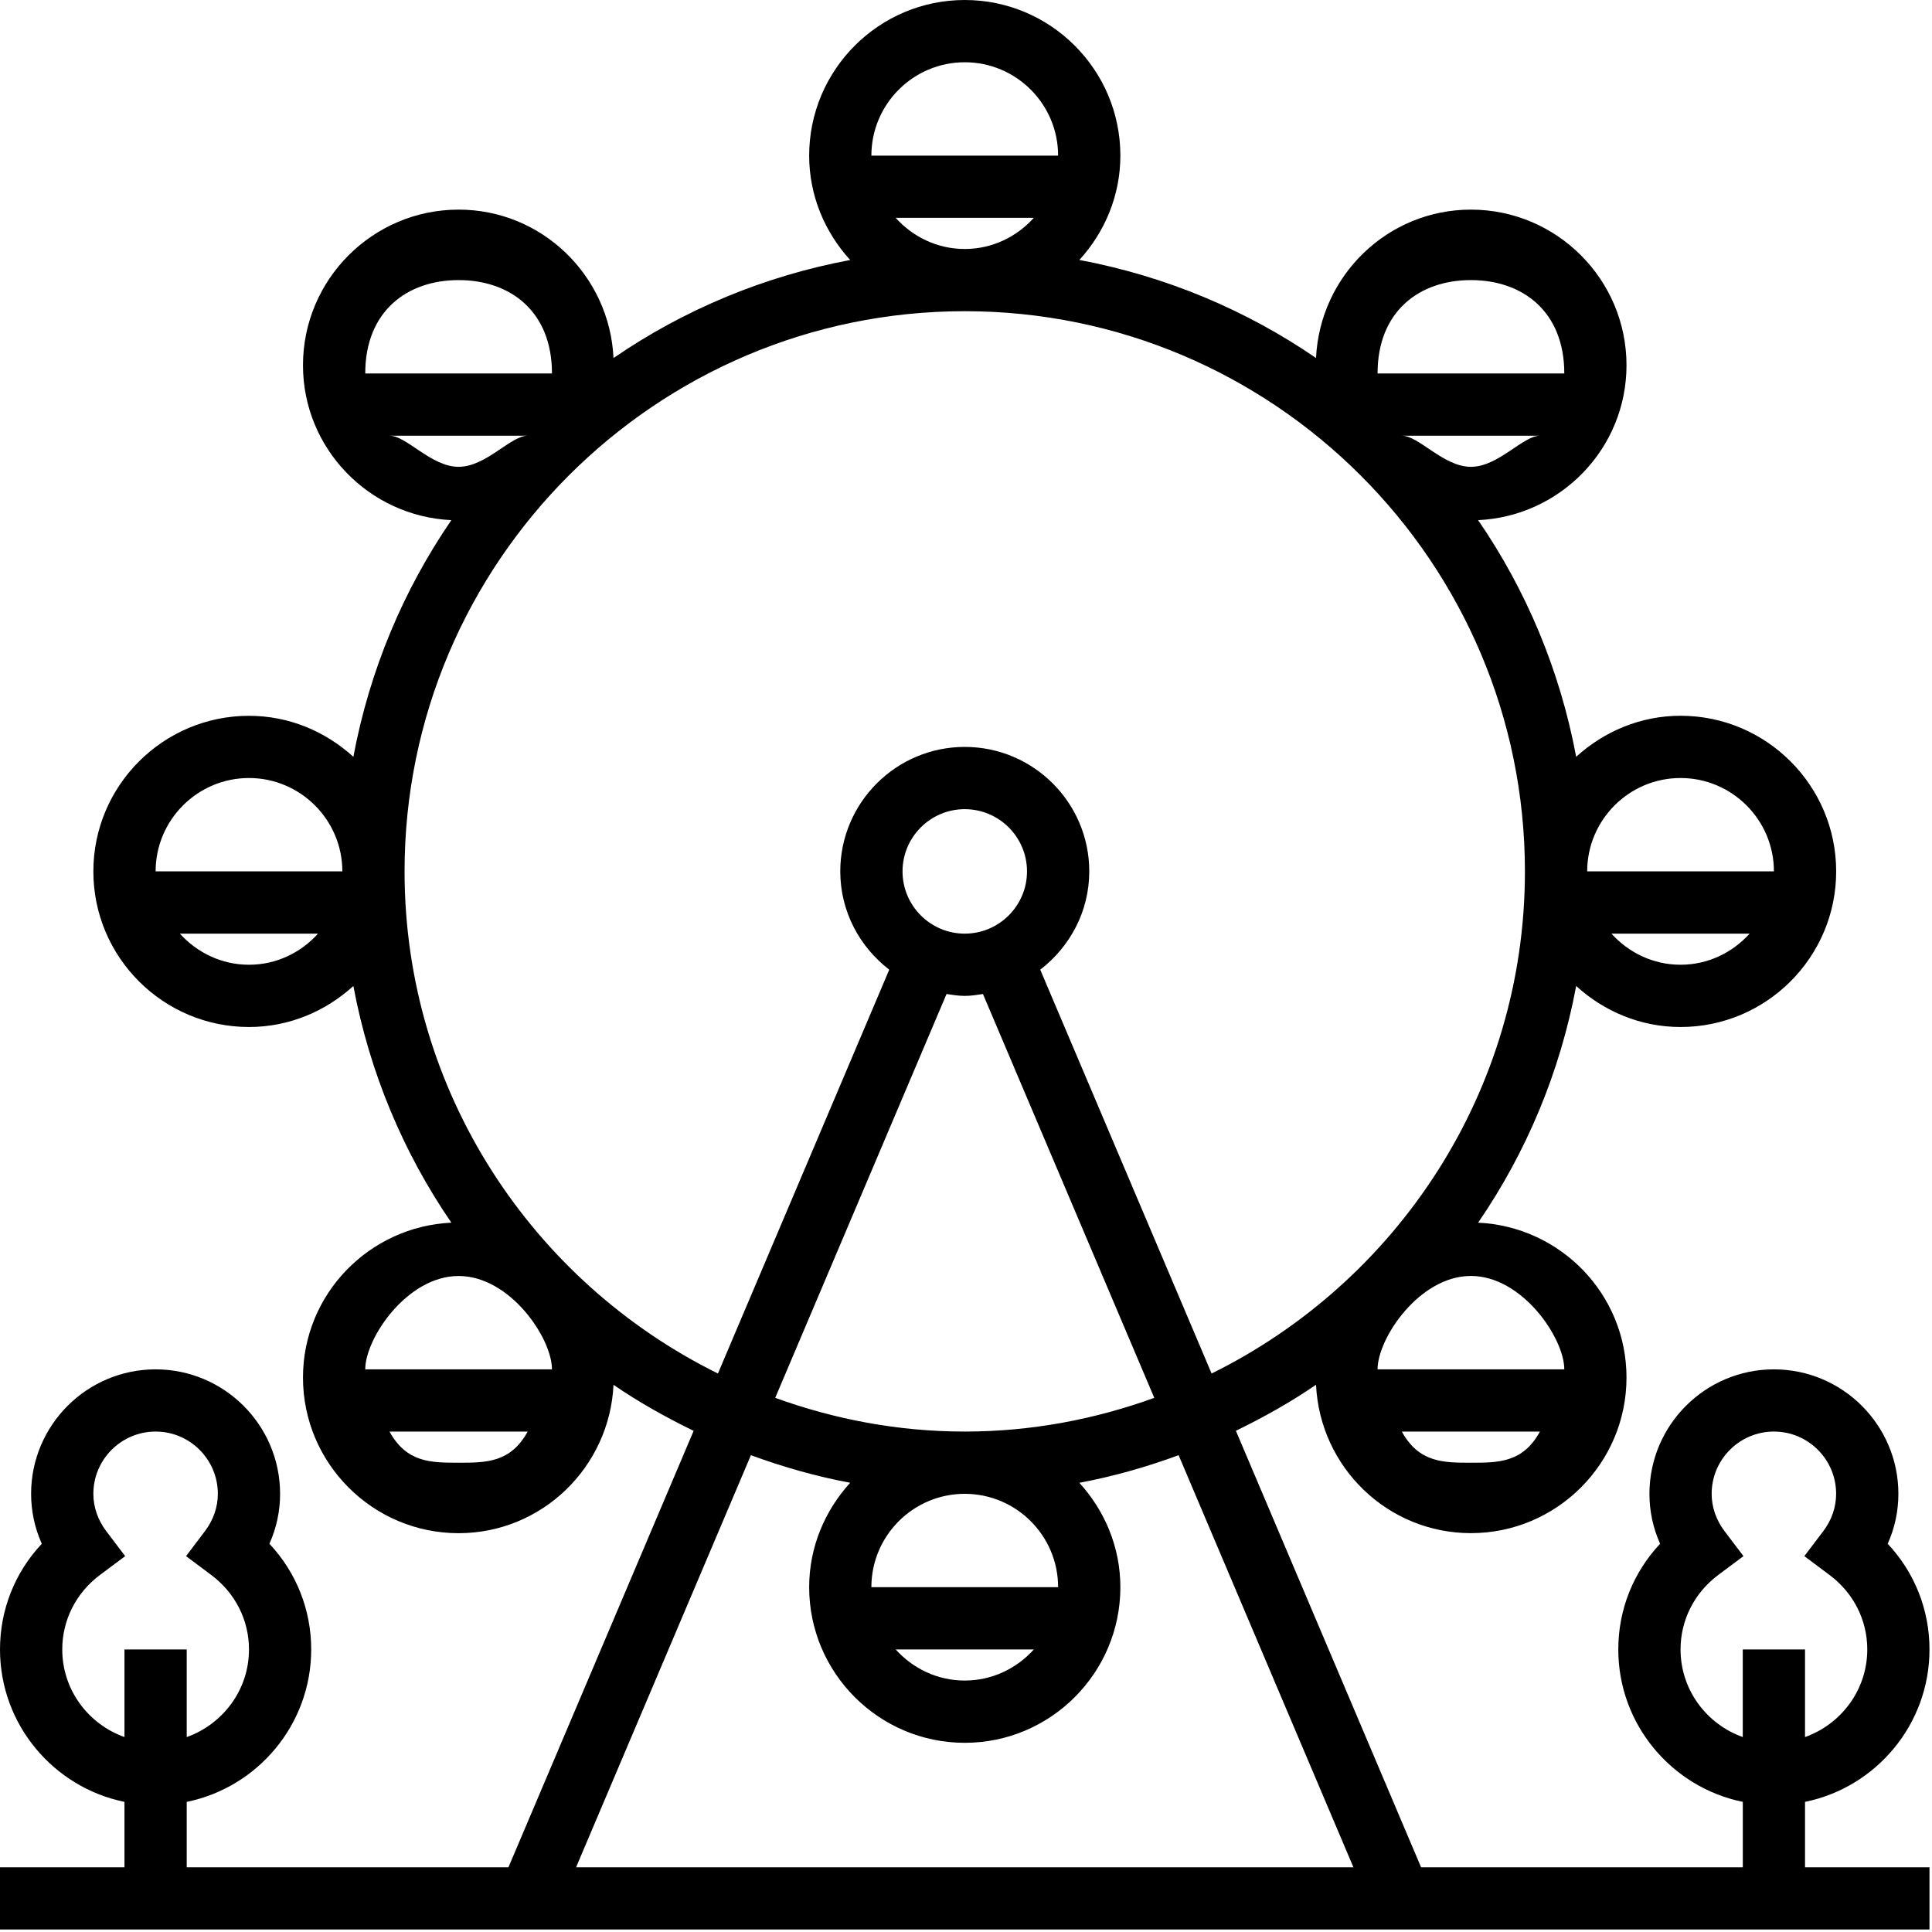 <?xml version="1.0" encoding="UTF-8"?>
<svg width="40px" height="40px" viewBox="0 0 40 40" version="1.1" xmlns="http://www.w3.org/2000/svg" xmlns:xlink="http://www.w3.org/1999/xlink">
    <!-- Generator: Sketch 49.3 (51167) - http://www.bohemiancoding.com/sketch -->
    <title>filter-category-12</title>
    <desc>Created with Sketch.</desc>
    <g id="Symbols" stroke="none" stroke-width="1" fill="none" fill-rule="evenodd">
        <g id="Elements-/-Sort-/-Card-/-~Parts-/-Icon_11">
            <mask id="mask-2" fill="white">
                <path d="M37.371,37.306 C38.84,37.006 39.948,35.706 39.948,34.15 C39.948,33.325 39.638,32.554 39.083,31.962 C39.229,31.637 39.304,31.287 39.304,30.928 C39.304,29.507 38.148,28.351 36.727,28.351 C35.305,28.351 34.15,29.507 34.15,30.928 C34.15,31.288 34.225,31.637 34.371,31.962 C33.815,32.554 33.505,33.325 33.505,34.15 C33.505,35.705 34.614,37.006 36.083,37.306 L36.083,38.66 L29.422,38.66 L25.588,29.623 C26.164,29.342 26.722,29.03 27.247,28.67 C27.327,30.376 28.728,31.742 30.454,31.742 C32.23,31.742 33.675,30.297 33.675,28.521 C33.675,26.796 32.309,25.394 30.603,25.314 C31.598,23.865 32.298,22.203 32.633,20.414 C33.206,20.936 33.96,21.263 34.794,21.263 C36.57,21.263 38.016,19.818 38.016,18.041 C38.016,16.265 36.571,14.819 34.794,14.819 C33.96,14.819 33.206,15.147 32.633,15.669 C32.298,13.879 31.598,12.217 30.603,10.769 C32.309,10.689 33.675,9.287 33.675,7.562 C33.675,5.785 32.23,4.34 30.454,4.34 C28.729,4.34 27.327,5.707 27.247,7.412 C25.798,6.418 24.137,5.718 22.347,5.382 C22.869,4.81 23.196,4.056 23.196,3.221 C23.196,1.445 21.751,0 19.974,0 C18.198,0 16.753,1.445 16.753,3.222 C16.753,4.056 17.08,4.81 17.602,5.383 C15.812,5.718 14.15,6.418 12.702,7.413 C12.622,5.707 11.22,4.34 9.495,4.34 C7.718,4.34 6.273,5.786 6.273,7.562 C6.273,9.287 7.64,10.689 9.345,10.769 C8.351,12.217 7.651,13.879 7.316,15.669 C6.743,15.147 5.989,14.82 5.155,14.82 C3.378,14.82 1.933,16.265 1.933,18.042 C1.933,19.818 3.378,21.263 5.155,21.263 C5.989,21.263 6.743,20.936 7.316,20.414 C7.651,22.204 8.351,23.866 9.345,25.314 C7.64,25.394 6.273,26.795 6.273,28.521 C6.273,30.297 7.718,31.743 9.495,31.743 C11.22,31.743 12.621,30.376 12.702,28.671 C13.226,29.031 13.784,29.343 14.361,29.624 L10.527,38.66 L3.866,38.66 L3.866,37.306 C5.334,37.006 6.443,35.706 6.443,34.15 C6.443,33.325 6.133,32.554 5.578,31.962 C5.724,31.637 5.799,31.287 5.799,30.928 C5.799,29.507 4.643,28.351 3.222,28.351 C1.8,28.351 0.644,29.506 0.644,30.928 C0.644,31.287 0.72,31.637 0.865,31.962 C0.31,32.554 0,33.325 0,34.15 C0,35.705 1.109,37.006 2.577,37.306 L2.577,38.66 L0,38.66 L0,39.948 L39.948,39.948 L39.948,38.66 L37.371,38.66 L37.371,37.306 Z M34.794,19.974 C34.225,19.974 33.718,19.722 33.363,19.33 L36.224,19.33 C35.87,19.722 35.363,19.974 34.794,19.974 Z M34.794,16.108 C35.86,16.108 36.727,16.976 36.727,18.041 L32.861,18.041 C32.861,16.976 33.728,16.108 34.794,16.108 Z M5.155,19.974 C4.586,19.974 4.079,19.722 3.724,19.33 L6.584,19.33 C6.231,19.722 5.724,19.974 5.155,19.974 Z M3.222,18.041 C3.222,16.976 4.089,16.108 5.155,16.108 C6.22,16.108 7.088,16.976 7.088,18.041 L3.222,18.041 Z M2.577,34.15 L2.577,35.964 C1.829,35.697 1.289,34.988 1.289,34.15 C1.289,33.541 1.574,32.978 2.072,32.606 L2.592,32.218 L2.2,31.701 C2.026,31.471 1.933,31.204 1.933,30.928 C1.933,30.217 2.511,29.639 3.222,29.639 C3.932,29.639 4.51,30.217 4.51,30.928 C4.51,31.204 4.417,31.471 4.243,31.701 L3.852,32.218 L4.372,32.607 C4.869,32.978 5.155,33.541 5.155,34.15 C5.155,34.988 4.614,35.697 3.866,35.964 L3.866,34.15 L2.577,34.15 Z M30.454,30.284 C29.885,30.284 29.378,30.284 29.023,29.639 L31.883,29.639 C31.53,30.284 31.023,30.284 30.454,30.284 Z M32.387,28.351 L28.521,28.351 C28.521,27.706 29.388,26.417 30.454,26.417 C31.519,26.418 32.387,27.706 32.387,28.351 Z M30.454,9.665 C29.885,9.665 29.378,9.021 29.023,9.021 L31.883,9.021 C31.53,9.021 31.023,9.665 30.454,9.665 Z M30.454,5.799 C31.519,5.799 32.387,6.443 32.387,7.732 L28.521,7.732 C28.521,6.443 29.387,5.799 30.454,5.799 Z M19.974,1.289 C21.04,1.289 21.907,2.156 21.907,3.222 L18.041,3.222 C18.041,2.156 18.908,1.289 19.974,1.289 Z M21.404,4.51 C21.05,4.903 20.543,5.155 19.974,5.155 C19.405,5.155 18.898,4.903 18.544,4.51 L21.404,4.51 Z M9.495,5.799 C10.561,5.799 11.428,6.443 11.428,7.732 L7.562,7.732 C7.562,6.443 8.429,5.799 9.495,5.799 Z M8.065,9.021 L10.925,9.021 C10.572,9.021 10.064,9.665 9.495,9.665 C8.926,9.665 8.419,9.021 8.065,9.021 Z M9.495,30.284 C8.926,30.284 8.419,30.284 8.064,29.639 L10.925,29.639 C10.572,30.284 10.064,30.284 9.495,30.284 Z M7.562,28.351 C7.562,27.706 8.429,26.418 9.495,26.418 C10.561,26.418 11.428,27.706 11.428,28.351 L7.562,28.351 Z M8.376,18.041 C8.376,11.646 13.579,6.443 19.974,6.443 C26.369,6.443 31.572,11.646 31.572,18.041 C31.572,22.601 28.921,26.543 25.085,28.437 L21.537,20.076 C22.15,19.604 22.552,18.872 22.552,18.041 C22.552,16.62 21.396,15.464 19.974,15.464 C18.553,15.464 17.397,16.62 17.397,18.041 C17.397,18.872 17.798,19.604 18.411,20.076 L14.864,28.437 C11.028,26.543 8.376,22.601 8.376,18.041 Z M18.041,32.861 C18.041,31.795 18.908,30.928 19.974,30.928 C21.04,30.928 21.907,31.795 21.907,32.861 L18.041,32.861 Z M21.405,34.15 C21.051,34.542 20.543,34.794 19.974,34.794 C19.405,34.794 18.898,34.542 18.544,34.15 L21.405,34.15 Z M19.974,29.639 C18.595,29.639 17.278,29.385 16.05,28.941 L19.597,20.58 C19.721,20.598 19.845,20.619 19.974,20.619 C20.103,20.619 20.227,20.599 20.351,20.58 L23.898,28.941 C22.671,29.385 21.353,29.639 19.974,29.639 Z M18.686,18.041 C18.686,17.331 19.264,16.753 19.974,16.753 C20.685,16.753 21.263,17.331 21.263,18.041 C21.263,18.752 20.685,19.33 19.974,19.33 C19.264,19.33 18.686,18.752 18.686,18.041 Z M11.927,38.66 L15.547,30.128 C16.209,30.371 16.894,30.567 17.602,30.699 C17.08,31.273 16.753,32.026 16.753,32.861 C16.753,34.637 18.198,36.083 19.974,36.083 C21.751,36.083 23.196,34.637 23.196,32.861 C23.196,32.027 22.869,31.273 22.347,30.7 C23.055,30.567 23.739,30.372 24.402,30.128 L28.021,38.66 L11.927,38.66 Z M36.082,34.15 L36.082,35.964 C35.334,35.697 34.794,34.988 34.794,34.15 C34.794,33.541 35.079,32.978 35.577,32.606 L36.097,32.218 L35.705,31.701 C35.531,31.471 35.438,31.204 35.438,30.928 C35.438,30.217 36.016,29.639 36.727,29.639 C37.437,29.639 38.015,30.217 38.015,30.928 C38.015,31.204 37.923,31.471 37.749,31.701 L37.357,32.218 L37.877,32.607 C38.374,32.978 38.66,33.541 38.66,34.15 C38.66,34.988 38.119,35.697 37.371,35.964 L37.371,34.15 L36.082,34.15 Z"></path>
            </mask>
            <path d="M37.371,37.306 C38.84,37.006 39.948,35.706 39.948,34.15 C39.948,33.325 39.638,32.554 39.083,31.962 C39.229,31.637 39.304,31.287 39.304,30.928 C39.304,29.507 38.148,28.351 36.727,28.351 C35.305,28.351 34.15,29.507 34.15,30.928 C34.15,31.288 34.225,31.637 34.371,31.962 C33.815,32.554 33.505,33.325 33.505,34.15 C33.505,35.705 34.614,37.006 36.083,37.306 L36.083,38.66 L29.422,38.66 L25.588,29.623 C26.164,29.342 26.722,29.03 27.247,28.67 C27.327,30.376 28.728,31.742 30.454,31.742 C32.23,31.742 33.675,30.297 33.675,28.521 C33.675,26.796 32.309,25.394 30.603,25.314 C31.598,23.865 32.298,22.203 32.633,20.414 C33.206,20.936 33.96,21.263 34.794,21.263 C36.57,21.263 38.016,19.818 38.016,18.041 C38.016,16.265 36.571,14.819 34.794,14.819 C33.96,14.819 33.206,15.147 32.633,15.669 C32.298,13.879 31.598,12.217 30.603,10.769 C32.309,10.689 33.675,9.287 33.675,7.562 C33.675,5.785 32.23,4.34 30.454,4.34 C28.729,4.34 27.327,5.707 27.247,7.412 C25.798,6.418 24.137,5.718 22.347,5.382 C22.869,4.81 23.196,4.056 23.196,3.221 C23.196,1.445 21.751,0 19.974,0 C18.198,0 16.753,1.445 16.753,3.222 C16.753,4.056 17.08,4.81 17.602,5.383 C15.812,5.718 14.15,6.418 12.702,7.413 C12.622,5.707 11.22,4.34 9.495,4.34 C7.718,4.34 6.273,5.786 6.273,7.562 C6.273,9.287 7.64,10.689 9.345,10.769 C8.351,12.217 7.651,13.879 7.316,15.669 C6.743,15.147 5.989,14.82 5.155,14.82 C3.378,14.82 1.933,16.265 1.933,18.042 C1.933,19.818 3.378,21.263 5.155,21.263 C5.989,21.263 6.743,20.936 7.316,20.414 C7.651,22.204 8.351,23.866 9.345,25.314 C7.64,25.394 6.273,26.795 6.273,28.521 C6.273,30.297 7.718,31.743 9.495,31.743 C11.22,31.743 12.621,30.376 12.702,28.671 C13.226,29.031 13.784,29.343 14.361,29.624 L10.527,38.66 L3.866,38.66 L3.866,37.306 C5.334,37.006 6.443,35.706 6.443,34.15 C6.443,33.325 6.133,32.554 5.578,31.962 C5.724,31.637 5.799,31.287 5.799,30.928 C5.799,29.507 4.643,28.351 3.222,28.351 C1.8,28.351 0.644,29.506 0.644,30.928 C0.644,31.287 0.72,31.637 0.865,31.962 C0.31,32.554 0,33.325 0,34.15 C0,35.705 1.109,37.006 2.577,37.306 L2.577,38.66 L0,38.66 L0,39.948 L39.948,39.948 L39.948,38.66 L37.371,38.66 L37.371,37.306 Z M34.794,19.974 C34.225,19.974 33.718,19.722 33.363,19.33 L36.224,19.33 C35.87,19.722 35.363,19.974 34.794,19.974 Z M34.794,16.108 C35.86,16.108 36.727,16.976 36.727,18.041 L32.861,18.041 C32.861,16.976 33.728,16.108 34.794,16.108 Z M5.155,19.974 C4.586,19.974 4.079,19.722 3.724,19.33 L6.584,19.33 C6.231,19.722 5.724,19.974 5.155,19.974 Z M3.222,18.041 C3.222,16.976 4.089,16.108 5.155,16.108 C6.22,16.108 7.088,16.976 7.088,18.041 L3.222,18.041 Z M2.577,34.15 L2.577,35.964 C1.829,35.697 1.289,34.988 1.289,34.15 C1.289,33.541 1.574,32.978 2.072,32.606 L2.592,32.218 L2.2,31.701 C2.026,31.471 1.933,31.204 1.933,30.928 C1.933,30.217 2.511,29.639 3.222,29.639 C3.932,29.639 4.51,30.217 4.51,30.928 C4.51,31.204 4.417,31.471 4.243,31.701 L3.852,32.218 L4.372,32.607 C4.869,32.978 5.155,33.541 5.155,34.15 C5.155,34.988 4.614,35.697 3.866,35.964 L3.866,34.15 L2.577,34.15 Z M30.454,30.284 C29.885,30.284 29.378,30.284 29.023,29.639 L31.883,29.639 C31.53,30.284 31.023,30.284 30.454,30.284 Z M32.387,28.351 L28.521,28.351 C28.521,27.706 29.388,26.417 30.454,26.417 C31.519,26.418 32.387,27.706 32.387,28.351 Z M30.454,9.665 C29.885,9.665 29.378,9.021 29.023,9.021 L31.883,9.021 C31.53,9.021 31.023,9.665 30.454,9.665 Z M30.454,5.799 C31.519,5.799 32.387,6.443 32.387,7.732 L28.521,7.732 C28.521,6.443 29.387,5.799 30.454,5.799 Z M19.974,1.289 C21.04,1.289 21.907,2.156 21.907,3.222 L18.041,3.222 C18.041,2.156 18.908,1.289 19.974,1.289 Z M21.404,4.51 C21.05,4.903 20.543,5.155 19.974,5.155 C19.405,5.155 18.898,4.903 18.544,4.51 L21.404,4.51 Z M9.495,5.799 C10.561,5.799 11.428,6.443 11.428,7.732 L7.562,7.732 C7.562,6.443 8.429,5.799 9.495,5.799 Z M8.065,9.021 L10.925,9.021 C10.572,9.021 10.064,9.665 9.495,9.665 C8.926,9.665 8.419,9.021 8.065,9.021 Z M9.495,30.284 C8.926,30.284 8.419,30.284 8.064,29.639 L10.925,29.639 C10.572,30.284 10.064,30.284 9.495,30.284 Z M7.562,28.351 C7.562,27.706 8.429,26.418 9.495,26.418 C10.561,26.418 11.428,27.706 11.428,28.351 L7.562,28.351 Z M8.376,18.041 C8.376,11.646 13.579,6.443 19.974,6.443 C26.369,6.443 31.572,11.646 31.572,18.041 C31.572,22.601 28.921,26.543 25.085,28.437 L21.537,20.076 C22.15,19.604 22.552,18.872 22.552,18.041 C22.552,16.62 21.396,15.464 19.974,15.464 C18.553,15.464 17.397,16.62 17.397,18.041 C17.397,18.872 17.798,19.604 18.411,20.076 L14.864,28.437 C11.028,26.543 8.376,22.601 8.376,18.041 Z M18.041,32.861 C18.041,31.795 18.908,30.928 19.974,30.928 C21.04,30.928 21.907,31.795 21.907,32.861 L18.041,32.861 Z M21.405,34.15 C21.051,34.542 20.543,34.794 19.974,34.794 C19.405,34.794 18.898,34.542 18.544,34.15 L21.405,34.15 Z M19.974,29.639 C18.595,29.639 17.278,29.385 16.05,28.941 L19.597,20.58 C19.721,20.598 19.845,20.619 19.974,20.619 C20.103,20.619 20.227,20.599 20.351,20.58 L23.898,28.941 C22.671,29.385 21.353,29.639 19.974,29.639 Z M18.686,18.041 C18.686,17.331 19.264,16.753 19.974,16.753 C20.685,16.753 21.263,17.331 21.263,18.041 C21.263,18.752 20.685,19.33 19.974,19.33 C19.264,19.33 18.686,18.752 18.686,18.041 Z M11.927,38.66 L15.547,30.128 C16.209,30.371 16.894,30.567 17.602,30.699 C17.08,31.273 16.753,32.026 16.753,32.861 C16.753,34.637 18.198,36.083 19.974,36.083 C21.751,36.083 23.196,34.637 23.196,32.861 C23.196,32.027 22.869,31.273 22.347,30.7 C23.055,30.567 23.739,30.372 24.402,30.128 L28.021,38.66 L11.927,38.66 Z M36.082,34.15 L36.082,35.964 C35.334,35.697 34.794,34.988 34.794,34.15 C34.794,33.541 35.079,32.978 35.577,32.606 L36.097,32.218 L35.705,31.701 C35.531,31.471 35.438,31.204 35.438,30.928 C35.438,30.217 36.016,29.639 36.727,29.639 C37.437,29.639 38.015,30.217 38.015,30.928 C38.015,31.204 37.923,31.471 37.749,31.701 L37.357,32.218 L37.877,32.607 C38.374,32.978 38.66,33.541 38.66,34.15 C38.66,34.988 38.119,35.697 37.371,35.964 L37.371,34.15 L36.082,34.15 Z" fill="#000000" fill-rule="nonzero"></path>
        </g>
    </g>
</svg>
